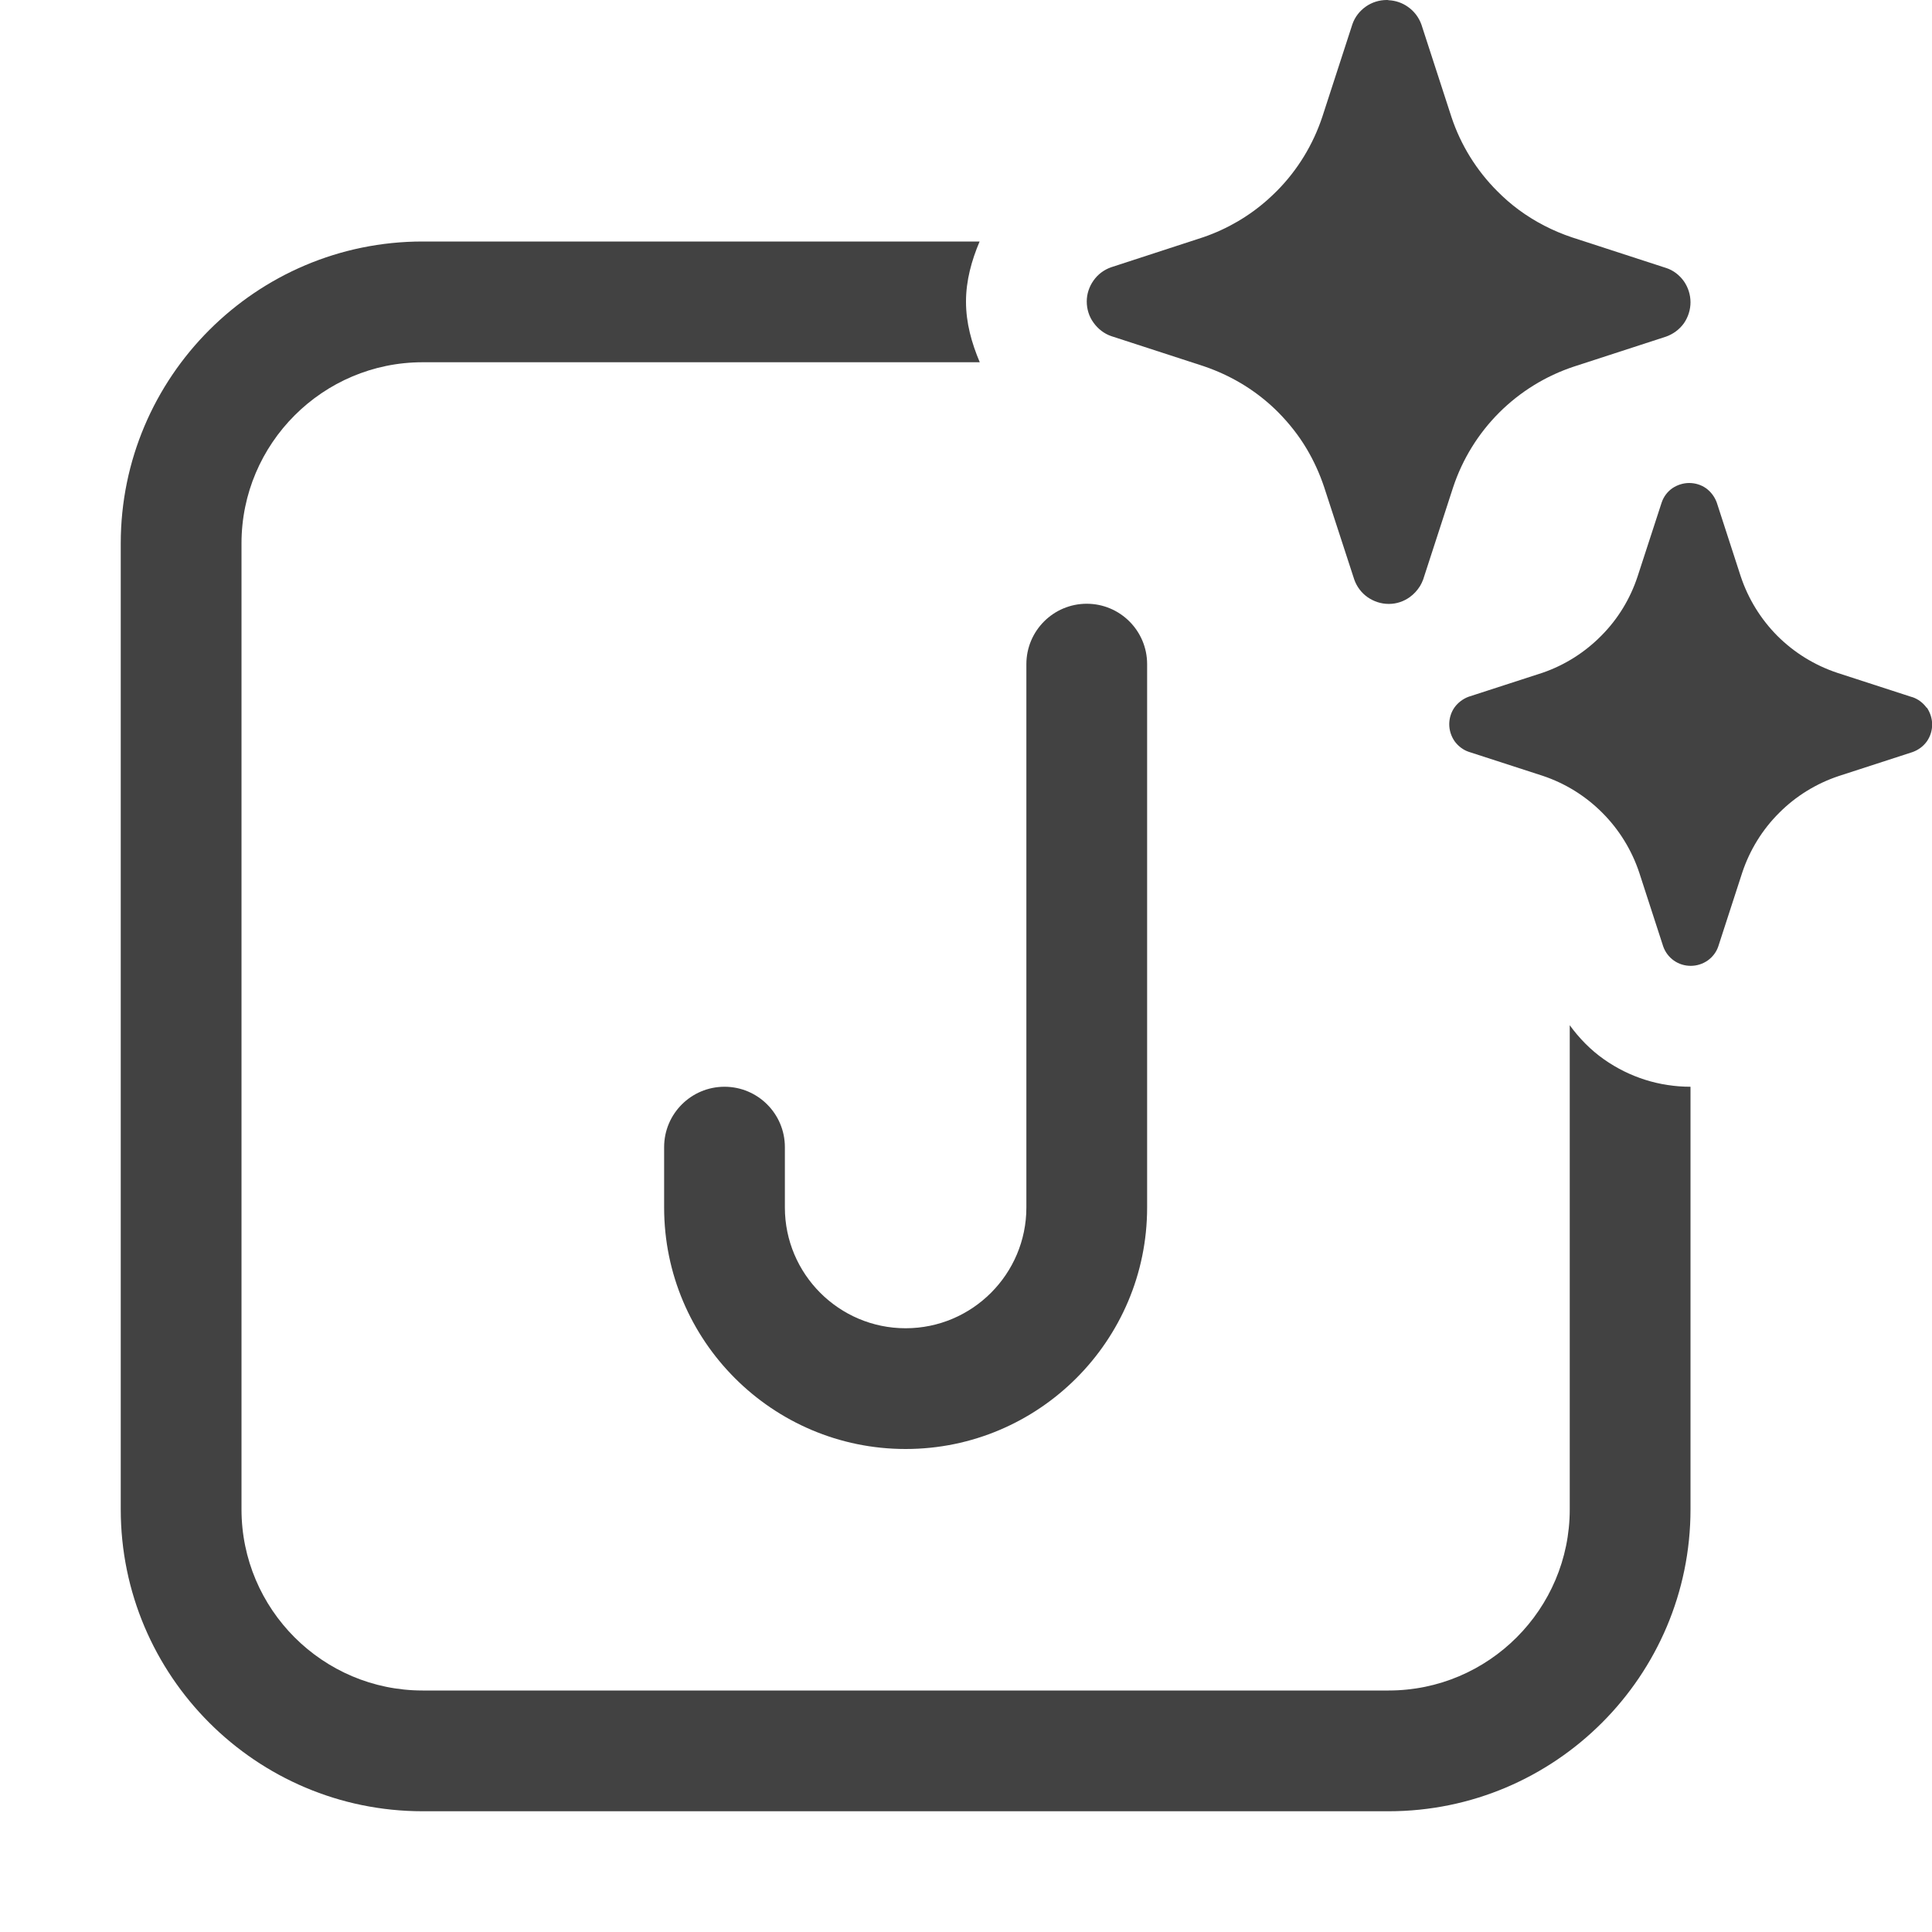 <svg width="24" height="24" viewBox="0 0 24 24" fill="none" xmlns="http://www.w3.org/2000/svg">
    <g clip-path="url(#clip0_2502_262)">
        <path
            d="M13.803 4.175L14.95 4.548C14.995 4.563 15.04 4.58 15.085 4.598C15.383 4.718 15.652 4.894 15.879 5.122C16.014 5.259 16.133 5.409 16.23 5.572C16.32 5.723 16.393 5.883 16.449 6.051L16.823 7.199C16.854 7.287 16.911 7.364 16.988 7.418C17.064 7.471 17.155 7.502 17.25 7.502H17.256C17.348 7.502 17.438 7.471 17.512 7.418C17.564 7.381 17.605 7.335 17.639 7.282C17.655 7.255 17.669 7.227 17.679 7.199L18.052 6.051C18.168 5.702 18.364 5.385 18.624 5.125C18.884 4.866 19.201 4.67 19.551 4.554L20.698 4.181C20.787 4.149 20.863 4.092 20.918 4.016C20.971 3.939 21 3.848 21 3.755C21 3.662 20.971 3.57 20.918 3.494C20.863 3.417 20.787 3.358 20.698 3.329L20.676 3.322L19.529 2.949C19.29 2.869 19.067 2.754 18.866 2.606C18.773 2.537 18.684 2.46 18.602 2.377C18.342 2.118 18.145 1.8 18.03 1.452L17.657 0.304C17.625 0.216 17.568 0.14 17.491 0.086C17.421 0.036 17.338 0.007 17.253 0.003C17.242 0 17.235 0 17.227 0C17.133 0 17.041 0.029 16.965 0.083C16.889 0.137 16.83 0.213 16.8 0.301L16.427 1.449C16.312 1.796 16.12 2.111 15.864 2.37C15.826 2.408 15.789 2.443 15.75 2.478C15.518 2.685 15.246 2.844 14.95 2.946L13.803 3.32C13.714 3.351 13.638 3.408 13.584 3.485C13.53 3.561 13.5 3.652 13.5 3.745C13.5 3.838 13.528 3.932 13.584 4.008C13.639 4.085 13.714 4.144 13.803 4.175Z"
            fill="#424242" />
        <path
            d="M19.5 12.736V18.75C19.5 19.991 18.491 21 17.25 21H5.25C4.01 21 3 19.991 3 18.75V6.75C3 5.51 4.01 4.5 5.25 4.5H12.171C12.07 4.261 12 4.013 12 3.747C12 3.485 12.069 3.237 12.169 3H5.25C3.182 3 1.5 4.683 1.5 6.75V18.75C1.5 20.817 3.182 22.5 5.25 22.5H17.25C19.319 22.5 21 20.817 21 18.75V13.5C20.614 13.5 20.244 13.383 19.927 13.161C19.759 13.043 19.619 12.899 19.5 12.736Z"
            fill="#424242" />
        <path
            d="M23.934 8.793C23.89 8.732 23.829 8.685 23.759 8.661L23.741 8.656L22.823 8.358C22.544 8.265 22.29 8.109 22.081 7.901C21.873 7.692 21.717 7.439 21.624 7.16L21.326 6.242C21.3 6.171 21.253 6.109 21.194 6.066C21.132 6.022 21.058 6 20.983 6C20.909 6 20.835 6.024 20.773 6.066C20.712 6.109 20.666 6.171 20.642 6.242L20.343 7.16C20.252 7.437 20.099 7.689 19.893 7.896C19.688 8.104 19.439 8.262 19.163 8.357L18.244 8.655C18.174 8.681 18.113 8.727 18.069 8.787C18.026 8.848 18.003 8.922 18.003 8.997C18.003 9.072 18.027 9.146 18.069 9.207C18.113 9.268 18.174 9.315 18.244 9.339L19.163 9.637C19.443 9.73 19.697 9.888 19.905 10.097C20.113 10.305 20.27 10.56 20.363 10.839L20.661 11.757C20.686 11.828 20.732 11.889 20.793 11.932C20.855 11.976 20.928 11.998 21.003 11.998C21.078 11.998 21.151 11.975 21.213 11.932C21.274 11.889 21.321 11.828 21.345 11.757L21.643 10.839C21.736 10.56 21.892 10.306 22.101 10.098C22.309 9.889 22.563 9.733 22.842 9.64L23.76 9.342C23.831 9.316 23.892 9.271 23.936 9.21C23.979 9.149 24.002 9.075 24.002 9C24.002 8.925 23.977 8.851 23.936 8.79L23.934 8.793Z"
            fill="#424242" />
        <path
            d="M9.75 15V14.25C9.75 13.836 9.414 13.5 9 13.5C8.586 13.5 8.25 13.836 8.25 14.25V15C8.25 16.654 9.595 18 11.25 18C12.905 18 14.25 16.654 14.25 15V8.25C14.25 7.836 13.914 7.5 13.5 7.5C13.086 7.5 12.75 7.836 12.75 8.25V15C12.75 15.826 12.078 16.5 11.25 16.5C10.422 16.5 9.75 15.826 9.75 15Z"
            fill="#424242" />
    </g>
    <defs>
        <clipPath id="clip0_2502_262">
            <rect width="24" height="24" fill="white" />
        </clipPath>
    </defs>
</svg>